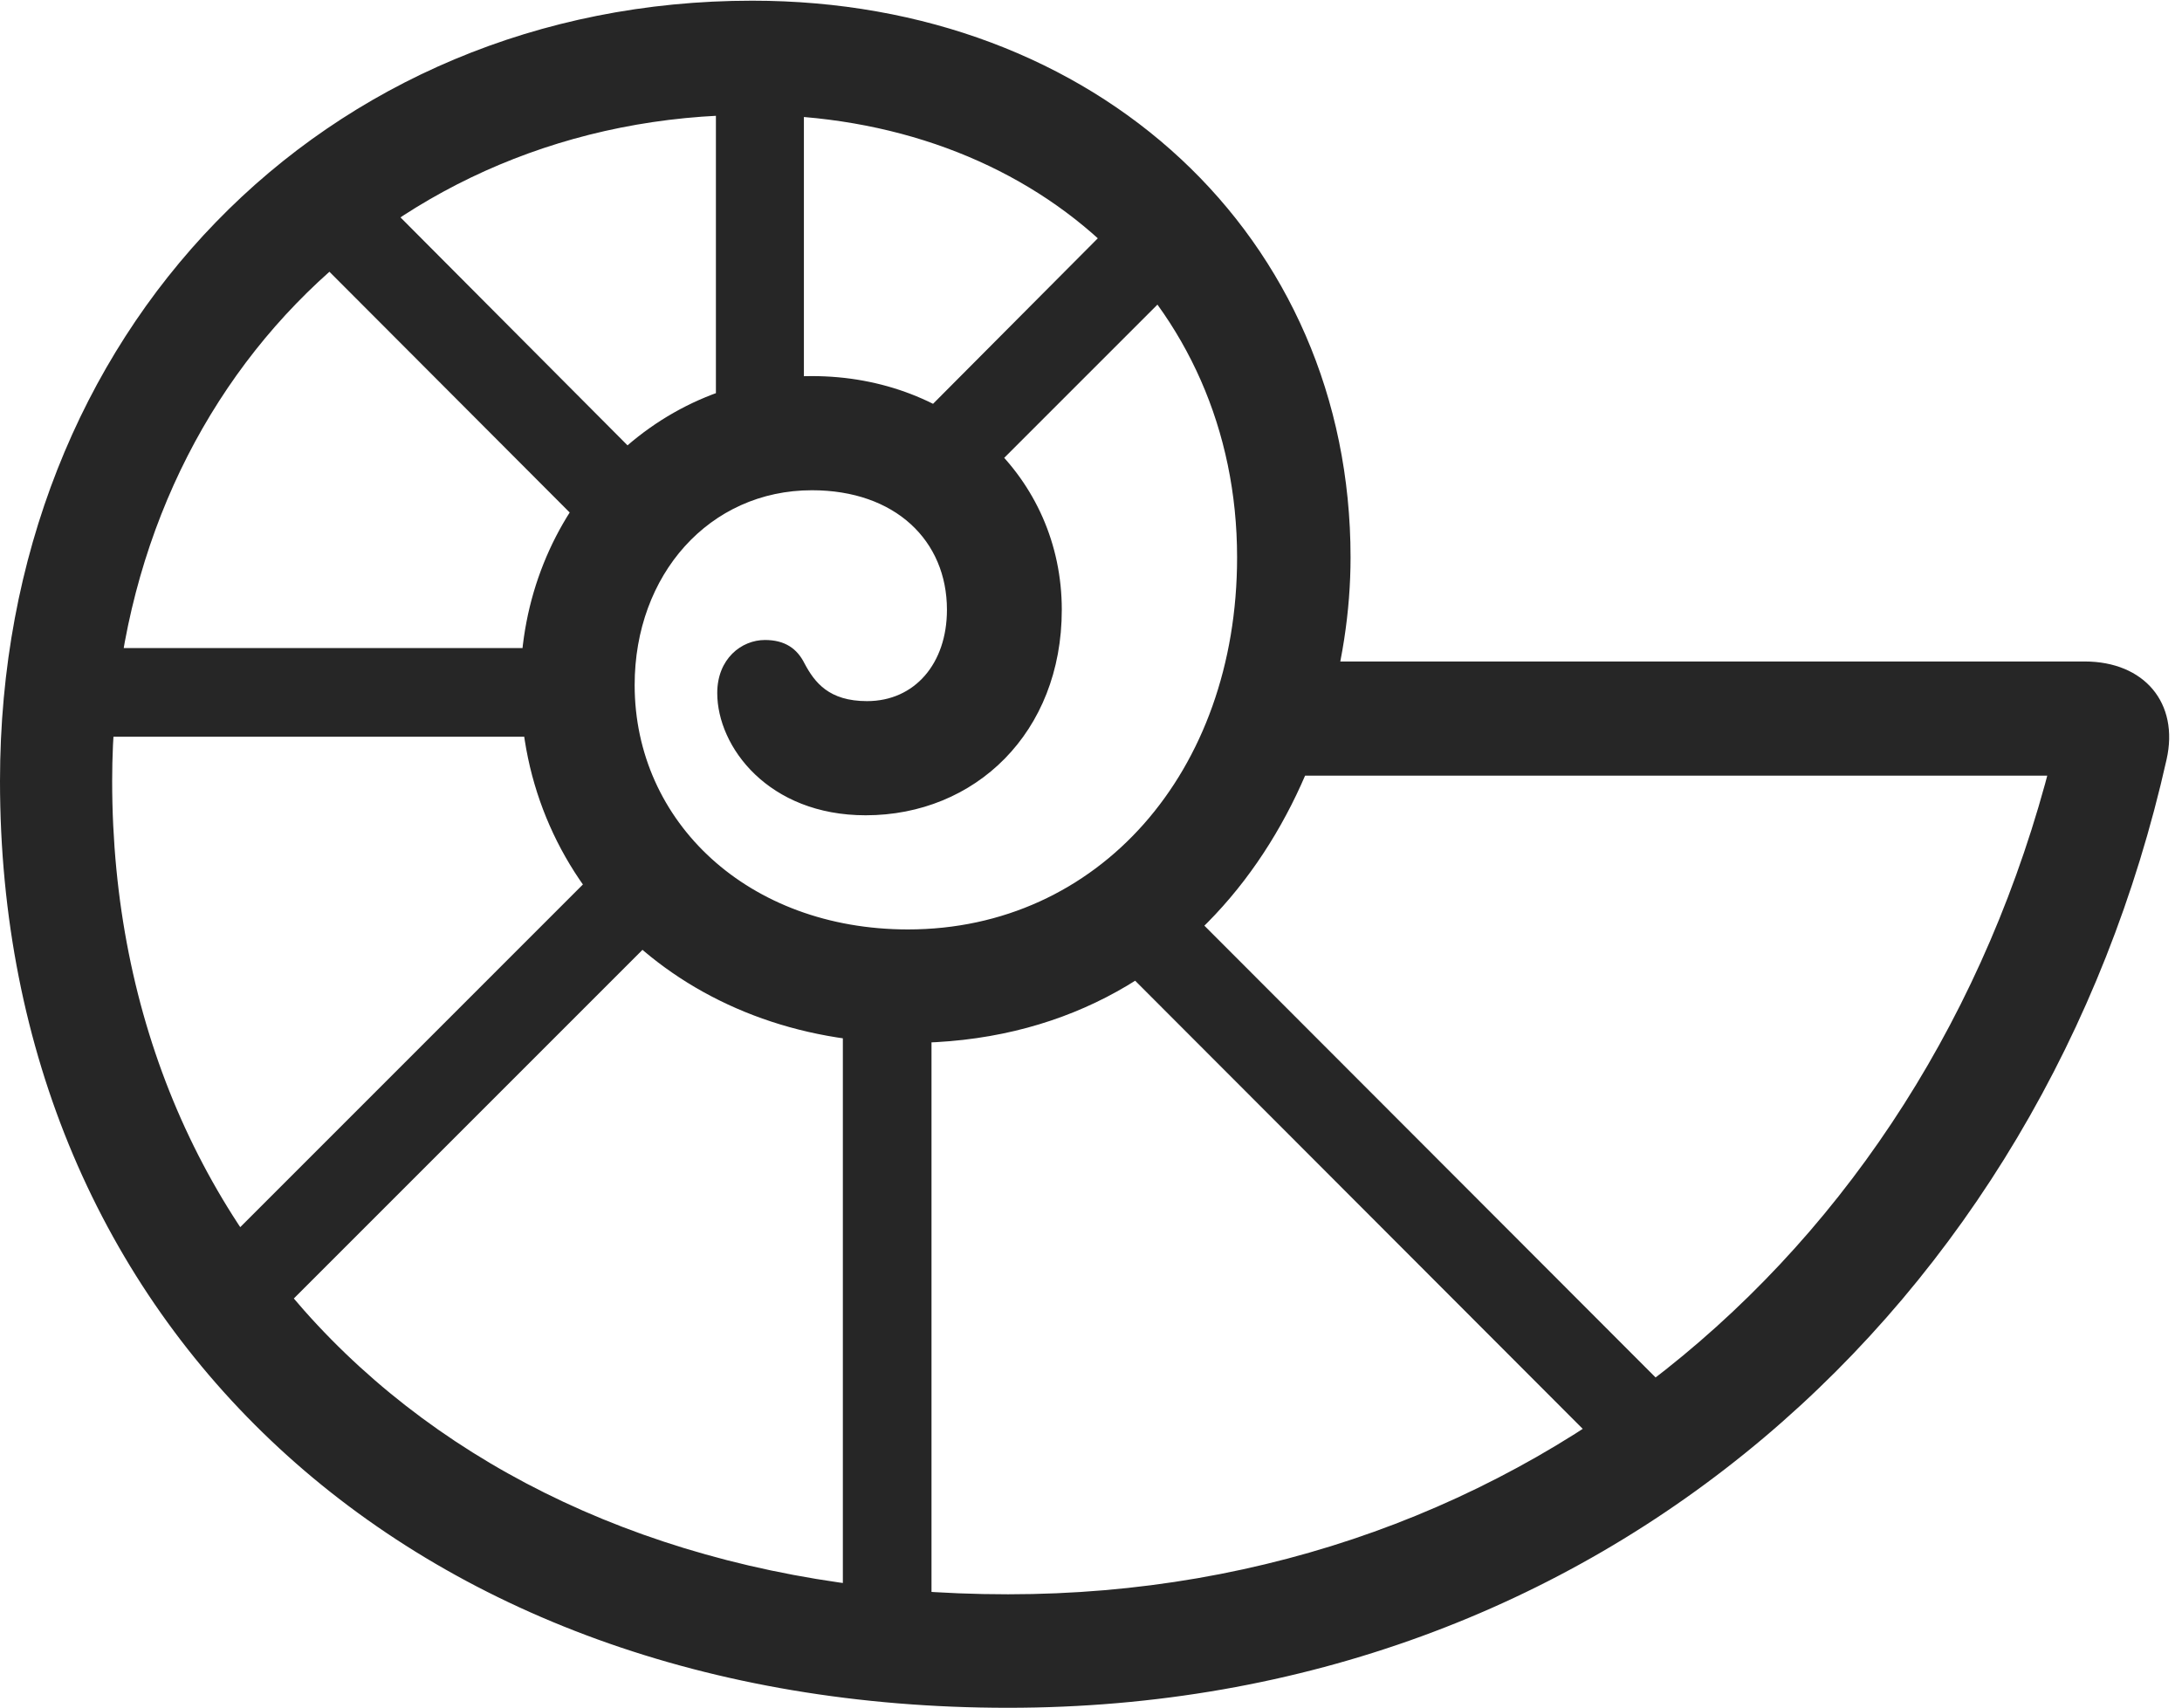 <?xml version="1.0" encoding="UTF-8"?>
<!--Generator: Apple Native CoreSVG 326-->
<!DOCTYPE svg
PUBLIC "-//W3C//DTD SVG 1.1//EN"
       "http://www.w3.org/Graphics/SVG/1.1/DTD/svg11.dtd">
<svg version="1.1" xmlns="http://www.w3.org/2000/svg" xmlns:xlink="http://www.w3.org/1999/xlink" viewBox="0 0 63.457 49.668">
 <g>
  <rect height="49.668" opacity="0" width="63.457" x="0" y="0"/>
  <path d="M29.316 49.668C46.523 49.668 59.453 37.949 63.008 22.09C63.379 20.449 62.363 19.238 60.625 19.238L37.285 19.238L37.285 22.559L61.113 22.559L59.824 21.426C56.367 36.191 44.414 46.367 29.316 46.367C13.789 46.367 3.262 36.621 3.262 22.715C3.262 11.523 11.328 3.34 21.875 3.34C30.039 3.34 35.977 8.77 35.977 16.211C35.977 22.461 31.934 27.031 26.406 27.031C21.758 27.031 18.457 23.906 18.457 19.922C18.457 16.719 20.625 14.258 23.613 14.258C26.035 14.258 27.539 15.723 27.539 17.734C27.539 19.297 26.602 20.391 25.215 20.391C24.102 20.391 23.691 19.844 23.398 19.297C23.184 18.867 22.832 18.613 22.246 18.613C21.562 18.613 20.859 19.16 20.859 20.156C20.859 21.719 22.344 23.711 25.176 23.711C28.359 23.711 30.879 21.309 30.879 17.734C30.879 13.887 27.734 10.938 23.613 10.938C18.965 10.938 15.137 14.883 15.137 19.922C15.137 25.762 19.922 30.332 26.406 30.332C35.312 30.332 39.277 22.441 39.277 16.211C39.277 6.895 31.914 0.02 21.875 0.02C9.453 0.02 0 9.629 0 22.715C0 38.516 11.875 49.668 29.316 49.668ZM34.023 4.824L25.43 13.457L27.227 15.293L35.84 6.68ZM20.82 0.801L20.82 13.496L23.379 13.496L23.379 0.801ZM8.047 6.367L17.559 15.898L19.355 14.062L9.863 4.531ZM2.422 21.426L16.758 21.426L16.758 18.848L2.422 18.848ZM7.676 38.633L19.512 26.797L17.695 24.98L5.879 36.797ZM24.512 47.637L27.09 47.637L27.09 29.258L24.512 29.258ZM47.031 42.559L48.828 40.742L33.594 25.488L31.777 27.285Z" fill="black" fill-opacity="0.85"/>
 </g>
</svg>
